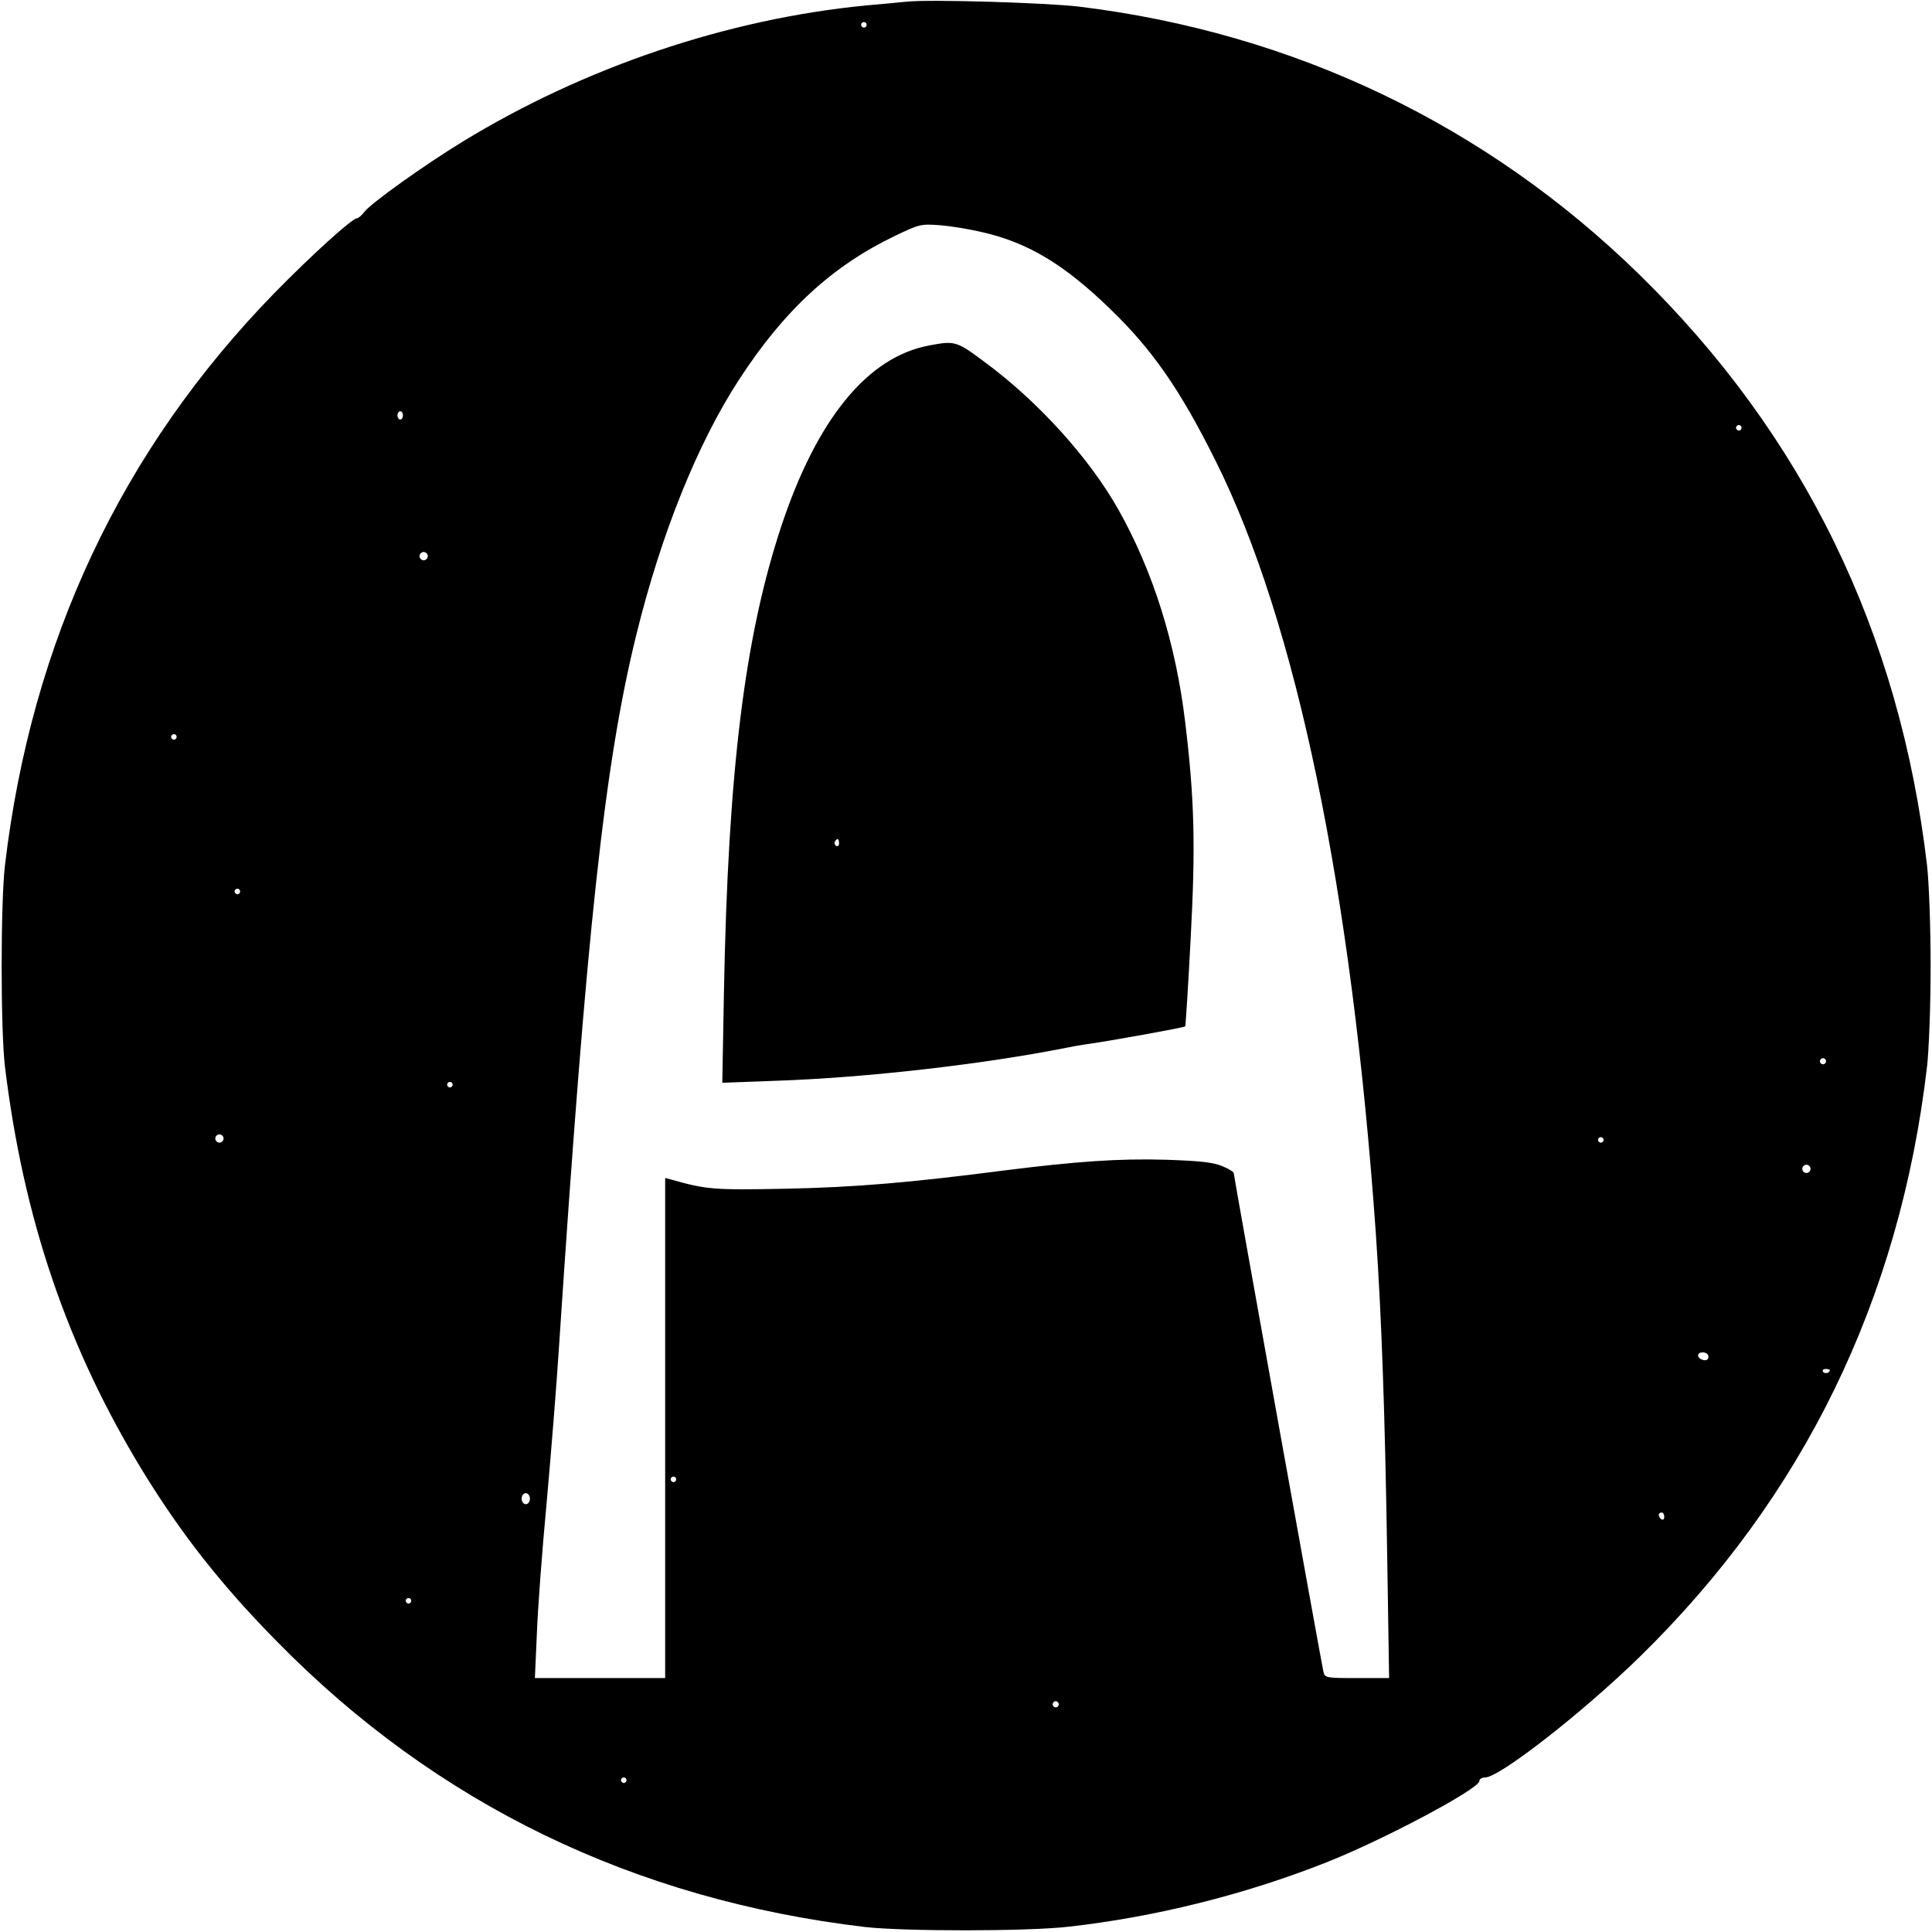 <?xml version="1.0" standalone="no"?>
<!DOCTYPE svg PUBLIC "-//W3C//DTD SVG 20010904//EN"
 "http://www.w3.org/TR/2001/REC-SVG-20010904/DTD/svg10.dtd">
<svg version="1.0" xmlns="http://www.w3.org/2000/svg"
 width="700pt" height="700pt" viewBox="0 0 700 700"
 preserveAspectRatio="xMidYMid meet">
<g transform="translate(0,700) scale(0.1,-0.1)"
fill="#000000" stroke="none">
<path d="M3285 6994 c-22 -2 -89 -9 -150 -14 -501 -49 -1019 -224 -1460 -494
-136 -83 -331 -222 -355 -254 -10 -13 -22 -23 -27 -23 -17 0 -165 -134 -298
-270 -554 -568 -881 -1262 -977 -2074 -16 -139 -16 -595 0 -730 67 -550 225
-1016 499 -1465 140 -228 284 -412 487 -618 577 -588 1293 -935 2131 -1034
144 -16 586 -16 735 1 315 35 642 117 935 233 210 83 555 267 555 295 0 7 9
13 21 13 52 0 353 235 558 435 595 581 944 1296 1043 2140 7 62 13 220 13 365
0 145 -6 303 -13 365 -99 844 -447 1558 -1043 2141 -555 542 -1251 875 -2029
970 -118 14 -539 27 -625 18z m-145 -84 c0 -5 -4 -10 -10 -10 -5 0 -10 5 -10
10 0 6 5 10 10 10 6 0 10 -4 10 -10z m418 -751 c167 -38 298 -117 465 -279
152 -147 252 -290 381 -549 293 -586 493 -1551 581 -2801 21 -307 33 -650 41
-1163 l7 -447 -116 0 c-113 0 -117 1 -122 23 -7 30 -325 1796 -325 1807 0 4
-19 16 -42 25 -33 14 -82 19 -204 23 -168 5 -325 -6 -579 -38 -348 -45 -548
-62 -800 -67 -261 -5 -285 -3 -412 33 l-23 6 0 -906 0 -906 -236 0 -236 0 7
157 c3 87 19 304 36 483 16 179 36 429 44 555 100 1514 165 2115 280 2583 90
367 222 695 373 927 164 252 338 412 566 521 87 42 94 43 161 38 39 -3 107
-14 153 -25z m-2098 -664 c0 -8 -4 -15 -10 -15 -5 0 -10 7 -10 15 0 8 5 15 10
15 6 0 10 -7 10 -15z m4850 -45 c0 -5 -4 -10 -10 -10 -5 0 -10 5 -10 10 0 6 5
10 10 10 6 0 10 -4 10 -10z m-4760 -465 c0 -8 -7 -15 -15 -15 -8 0 -15 7 -15
15 0 8 7 15 15 15 8 0 15 -7 15 -15z m-910 -655 c0 -5 -4 -10 -10 -10 -5 0
-10 5 -10 10 0 6 5 10 10 10 6 0 10 -4 10 -10z m230 -560 c0 -5 -4 -10 -10
-10 -5 0 -10 5 -10 10 0 6 5 10 10 10 6 0 10 -4 10 -10z m5744 -621 c-3 -5
-10 -7 -15 -3 -5 3 -7 10 -3 15 3 5 10 7 15 3 5 -3 7 -10 3 -15z m-4974 -79
c0 -5 -4 -10 -10 -10 -5 0 -10 5 -10 10 0 6 5 10 10 10 6 0 10 -4 10 -10z
m-830 -195 c0 -8 -7 -15 -15 -15 -8 0 -15 7 -15 15 0 8 7 15 15 15 8 0 15 -7
15 -15z m5000 -5 c0 -5 -4 -10 -10 -10 -5 0 -10 5 -10 10 0 6 5 10 10 10 6 0
10 -4 10 -10z m750 -105 c0 -8 -7 -15 -15 -15 -8 0 -15 7 -15 15 0 8 7 15 15
15 8 0 15 -7 15 -15z m-370 -681 c0 -9 -7 -14 -17 -12 -25 5 -28 28 -4 28 12
0 21 -6 21 -16z m440 -48 c0 -11 -19 -15 -25 -6 -3 5 1 10 9 10 9 0 16 -2 16
-4z m-4180 -396 c0 -5 -4 -10 -10 -10 -5 0 -10 5 -10 10 0 6 5 10 10 10 6 0
10 -4 10 -10z m-530 -70 c0 -11 -7 -20 -15 -20 -8 0 -15 9 -15 20 0 11 7 20
15 20 8 0 15 -9 15 -20z m4110 -66 c0 -8 -4 -12 -10 -9 -5 3 -10 10 -10 16 0
5 5 9 10 9 6 0 10 -7 10 -16z m-4540 -304 c0 -5 -4 -10 -10 -10 -5 0 -10 5
-10 10 0 6 5 10 10 10 6 0 10 -4 10 -10z m2344 -381 c-3 -5 -10 -7 -15 -3 -5
3 -7 10 -3 15 3 5 10 7 15 3 5 -3 7 -10 3 -15z m-1564 -269 c0 -5 -4 -10 -10
-10 -5 0 -10 5 -10 10 0 6 5 10 10 10 6 0 10 -4 10 -10z"/>
<path d="M3365 5748 c-222 -42 -405 -266 -534 -654 -133 -401 -193 -887 -208
-1688 l-6 -329 191 7 c330 11 757 60 1062 121 14 3 42 8 63 11 82 11 357 61
361 65 2 2 11 146 20 319 18 336 14 503 -20 785 -34 283 -116 545 -242 769
-105 186 -290 391 -484 534 -103 77 -108 78 -203 60z m-325 -1804 c0 -8 -5
-12 -10 -9 -6 4 -8 11 -5 16 9 14 15 11 15 -7z"/>
</g>
</svg>
